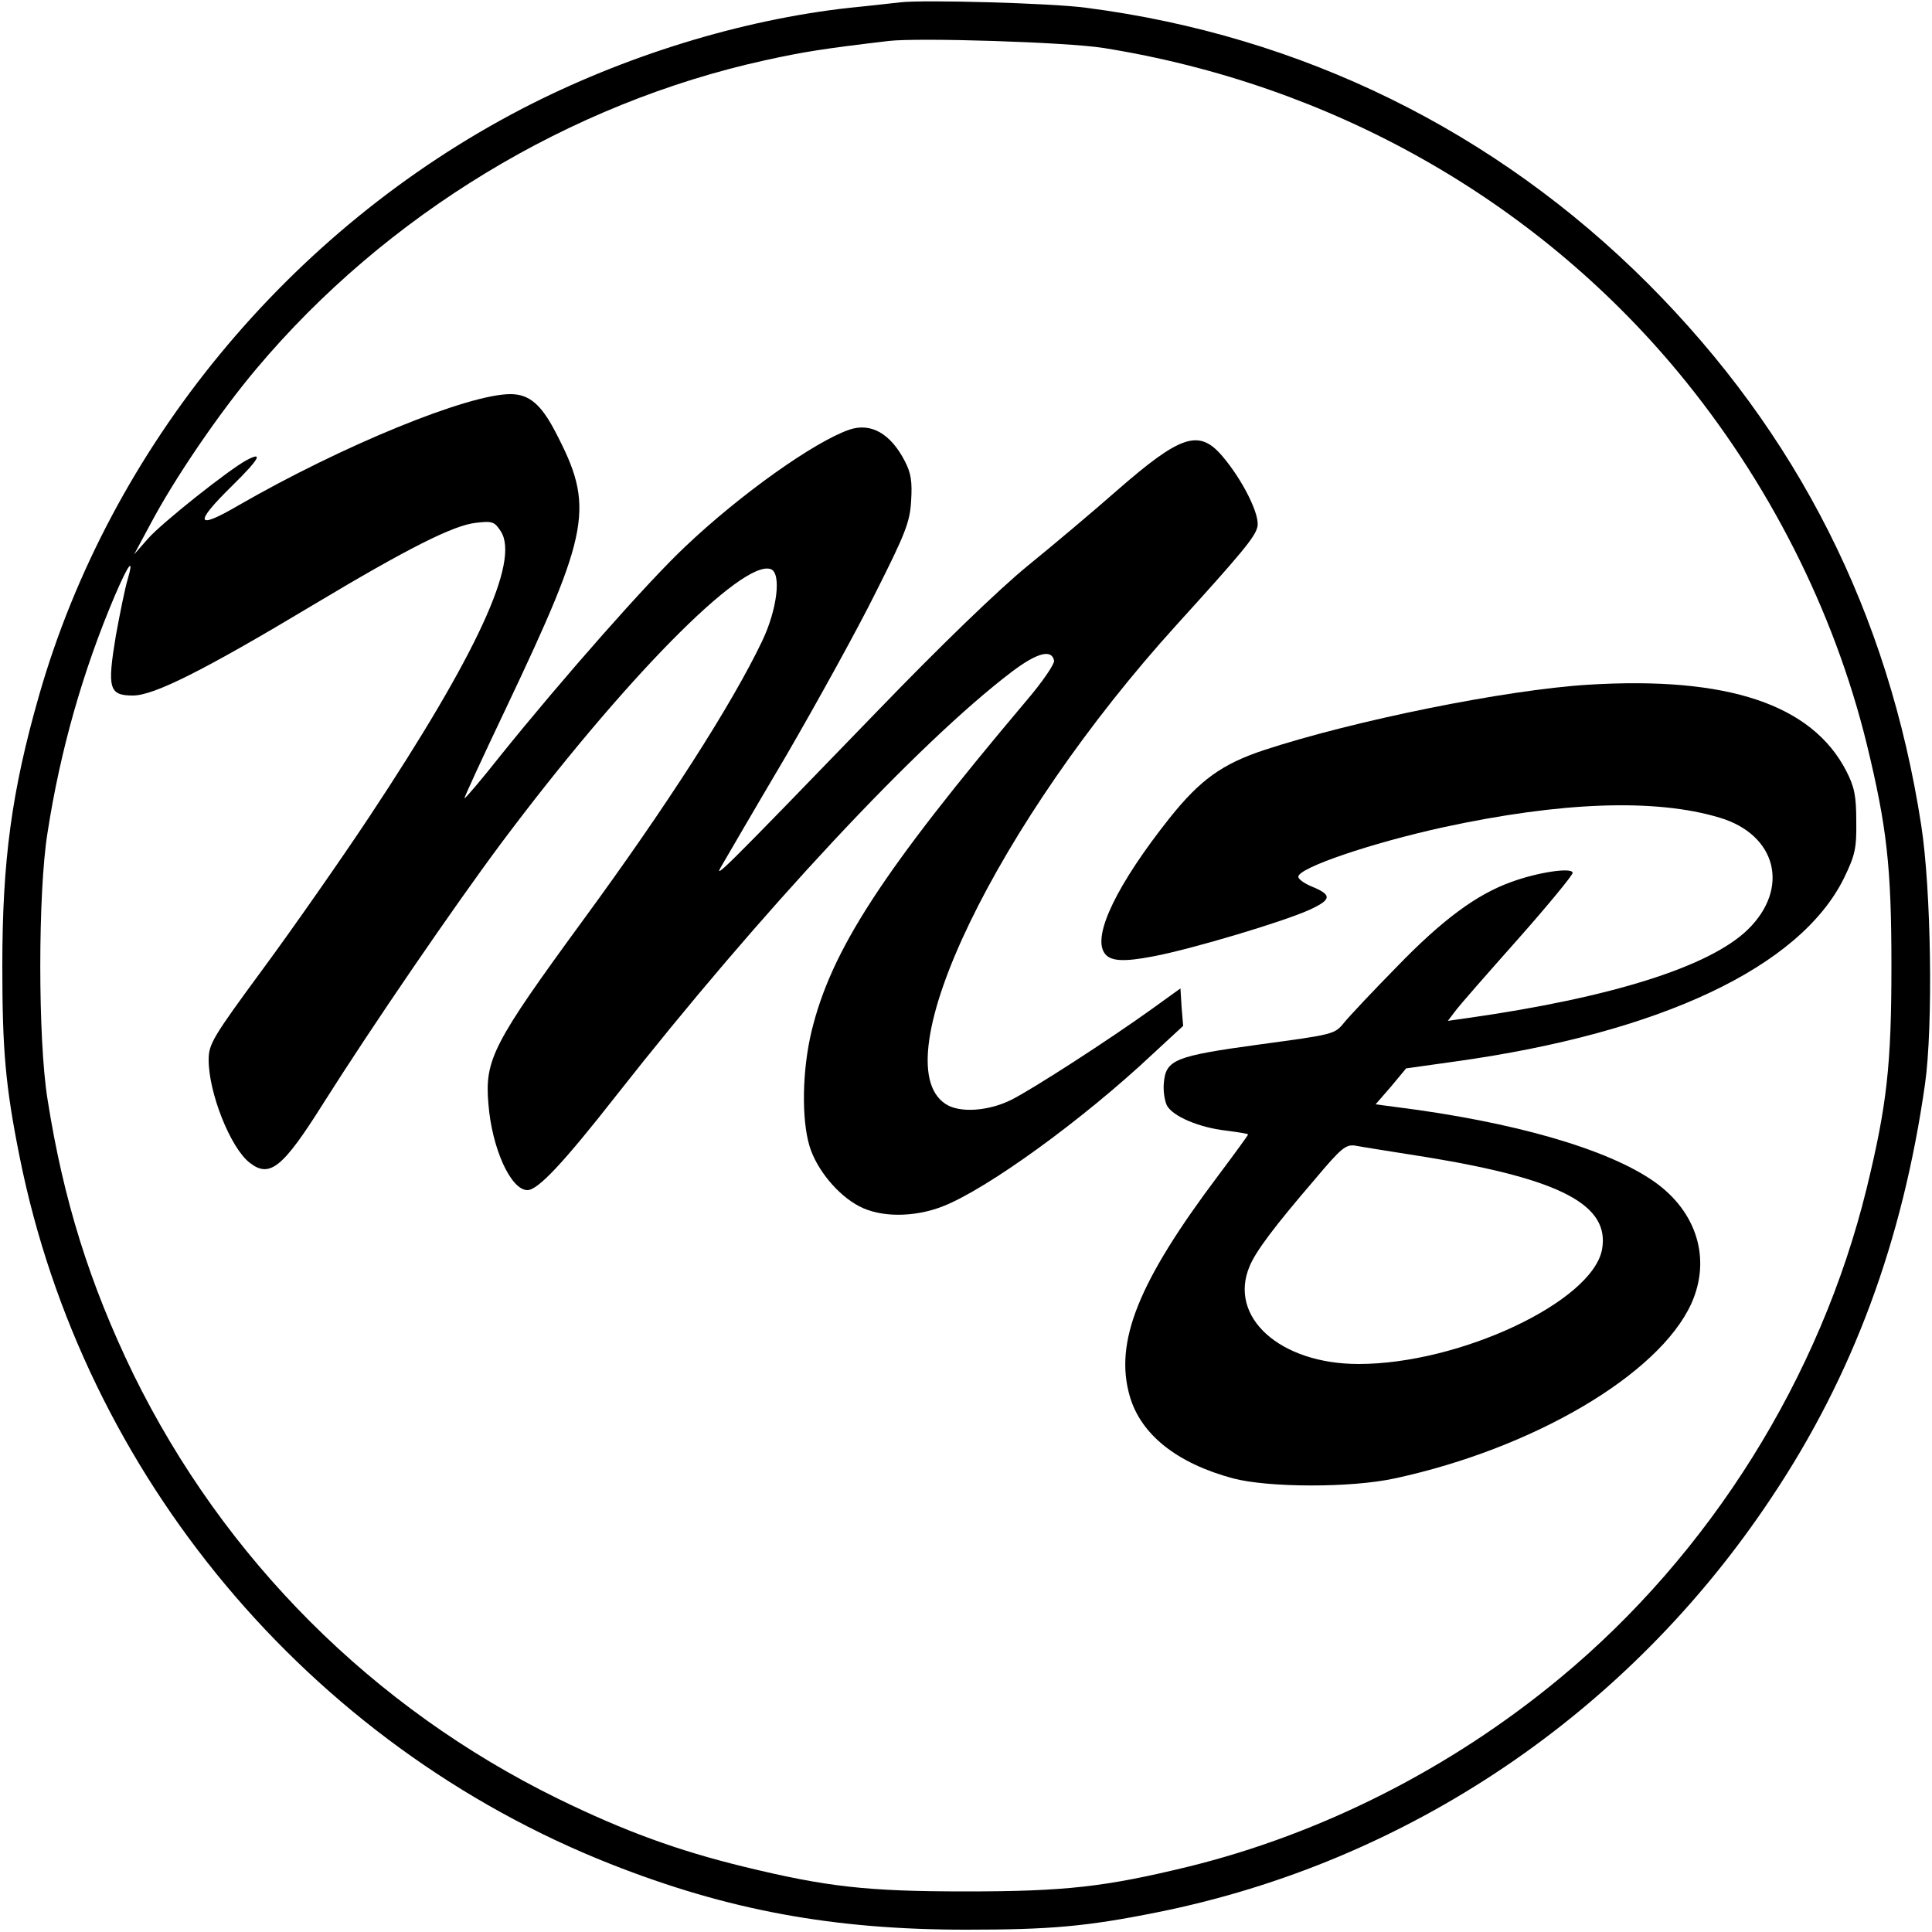 <?xml version="1.0" standalone="no"?>
<!DOCTYPE svg PUBLIC "-//W3C//DTD SVG 20010904//EN"
 "http://www.w3.org/TR/2001/REC-SVG-20010904/DTD/svg10.dtd">
<svg version="1.0" xmlns="http://www.w3.org/2000/svg"
 width="500pt" height="500pt" viewBox="0 0 500 500"
 preserveAspectRatio="xMidYMid meet">
<g transform="translate(0,500) scale(0.1,-0.1)"
fill="#000000" stroke="none">
<path d="M2330 4994 c-19 -2 -78 -9 -130 -14 -282 -31 -586 -125 -850 -262
-602 -313 -1065 -875 -1249 -1518 -71 -248 -95 -427 -95 -700 0 -217 8 -311
45 -495 165 -823 747 -1520 1529 -1829 304 -120 577 -170 920 -170 217 0 311
8 495 45 648 130 1219 515 1590 1074 211 316 339 663 397 1070 21 149 16 503
-10 670 -85 549 -320 1013 -707 1401 -395 395 -896 642 -1455 714 -89 12 -419
21 -480 14z m525 -118 c589 -94 1116 -391 1488 -839 233 -281 403 -616 488
-962 52 -214 64 -317 64 -575 0 -258 -12 -361 -64 -575 -120 -490 -405 -946
-794 -1268 -281 -233 -616 -403 -962 -488 -214 -52 -317 -64 -575 -64 -258 0
-361 12 -575 64 -172 42 -309 92 -481 176 -479 235 -864 620 -1099 1099 -113
233 -181 450 -222 711 -25 154 -25 536 0 690 33 214 92 420 174 613 36 84 51
103 33 41 -6 -19 -19 -83 -30 -143 -23 -138 -18 -156 44 -156 54 0 182 64 464
233 247 148 366 208 424 214 42 5 48 3 64 -22 50 -77 -62 -319 -341 -740 -73
-110 -196 -286 -274 -392 -131 -178 -141 -195 -141 -236 0 -85 56 -227 106
-266 52 -41 86 -13 191 154 127 201 338 509 461 674 315 421 624 735 697 708
28 -11 16 -106 -23 -187 -78 -163 -245 -424 -462 -720 -234 -320 -256 -362
-246 -477 9 -115 58 -223 101 -223 27 0 92 69 230 245 374 476 782 913 1023
1096 66 50 104 60 110 29 1 -9 -31 -56 -73 -105 -373 -442 -504 -644 -555
-855 -24 -101 -26 -226 -5 -296 18 -60 73 -127 129 -156 55 -29 142 -29 216 0
115 45 362 224 543 394 l79 73 -4 48 -3 49 -75 -54 c-110 -79 -305 -205 -362
-234 -60 -30 -135 -35 -171 -11 -166 109 134 729 599 1241 167 184 202 226
208 252 8 30 -38 122 -91 184 -60 70 -107 55 -273 -90 -58 -51 -161 -138 -230
-194 -77 -63 -227 -208 -390 -377 -410 -424 -425 -438 -402 -399 11 19 86 148
167 285 80 138 185 328 232 423 76 151 88 181 91 236 3 49 0 71 -16 102 -37
72 -88 101 -144 82 -90 -31 -282 -167 -425 -303 -95 -89 -319 -343 -479 -542
-49 -62 -90 -110 -92 -109 -1 2 47 106 107 232 220 464 230 522 128 717 -37
71 -68 97 -116 97 -110 0 -435 -133 -704 -288 -111 -65 -116 -47 -16 51 70 69
82 90 37 66 -45 -24 -219 -162 -255 -203 l-36 -41 43 80 c62 117 177 286 273
400 336 400 812 688 1317 799 100 22 151 30 320 50 78 9 459 -3 555 -18z"/>
<path d="M4111 3228 c-214 -13 -608 -93 -839 -169 -109 -36 -166 -77 -245
-176 -135 -170 -200 -303 -169 -349 14 -22 49 -24 127 -9 100 19 334 89 403
120 59 27 60 39 6 61 -19 8 -34 19 -34 25 0 23 188 87 375 128 305 66 549 75
715 25 148 -44 183 -183 73 -290 -99 -96 -353 -176 -727 -229 l-49 -7 19 25
c10 14 83 97 162 186 78 88 142 166 142 172 0 15 -90 2 -160 -24 -89 -32 -178
-98 -295 -219 -61 -62 -122 -127 -136 -144 -25 -31 -27 -31 -219 -57 -219 -30
-243 -39 -248 -100 -2 -20 2 -46 8 -58 15 -28 83 -57 153 -65 31 -4 57 -8 57
-10 0 -2 -35 -50 -77 -106 -207 -275 -270 -431 -229 -572 29 -99 122 -173 267
-212 91 -24 305 -25 419 0 357 77 683 268 767 452 52 115 15 238 -96 316 -121
85 -366 155 -668 193 l-53 7 40 46 39 47 128 18 c531 74 891 244 1005 474 29
60 33 77 32 148 0 66 -5 89 -26 130 -89 172 -307 245 -667 223z m-417 -1223
c347 -57 473 -124 452 -239 -26 -135 -368 -296 -630 -296 -203 0 -338 121
-282 253 16 39 65 104 169 225 68 81 80 91 105 87 15 -3 98 -16 186 -30z"/>
</g>
</svg>
